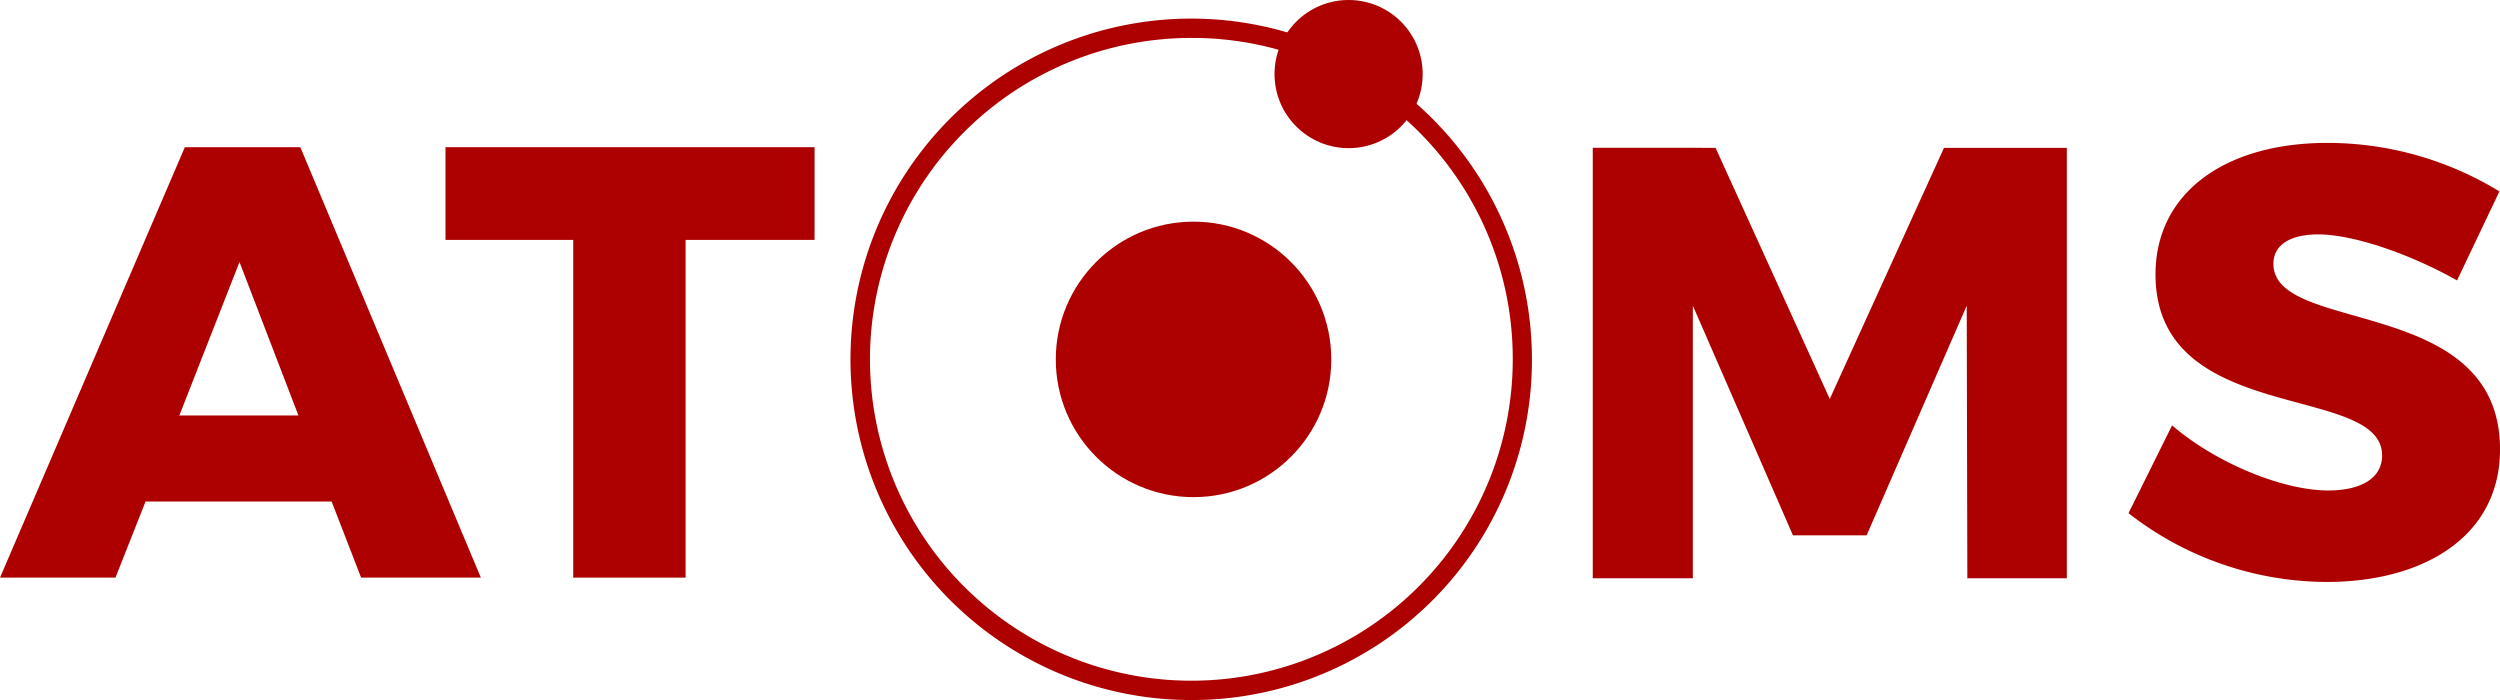 <svg xmlns="http://www.w3.org/2000/svg" width="331.057" height="92.696" viewBox="0 0 331.057 92.696">
  <g id="atoms_logo-25" data-name="atoms logo-25" transform="translate(-7.639 -19.518)">
    <g id="Group_1678" data-name="Group 1678" transform="translate(7.64 19.518)">
      <g id="Group_1674" data-name="Group 1674" transform="translate(0 19.491)">
        <path id="Path_216" data-name="Path 216" d="M51.555,68.321H26.913L22.93,78.4H7.64l24.478-57H47.409l23.907,57H55.459ZM47.16,56.928,39.354,36.607,31.388,56.928Z" transform="translate(-7.64 -21.4)" fill="#ad0000"/>
        <path id="Path_217" data-name="Path 217" d="M62.312,21.4V33.677H45.233V78.4H30.355V33.677H13.44V21.4H62.312Z" transform="translate(45.553 -21.4)" fill="#ad0000"/>
      </g>
      <g id="Group_1675" data-name="Group 1675" transform="translate(210.917 18.922)">
        <path id="Path_218" data-name="Path 218" d="M44.807,21.409,59.934,54.662,75.061,21.409H91.325v57H78.15l-.079-36.1L64.816,72.719H55.057L41.8,42.306v36.1H28.548v-57Z" transform="translate(-28.548 -20.754)" fill="#ad0000"/>
        <path id="Path_219" data-name="Path 219" d="M60.652,33.462c-3.576,0-5.94,1.3-5.94,3.9,0,9.436,30.006,4.062,30.006,24.563,0,11.621-10.24,17.56-22.924,17.56A42.841,42.841,0,0,1,35.523,70.38l5.771-11.631c5.86,5.046,14.72,8.621,20.659,8.621,4.39,0,7.151-1.629,7.151-4.638,0-9.674-30.006-3.814-30.006-23.987,0-10.648,9.028-17.4,22.775-17.4A43.679,43.679,0,0,1,84.639,27.77L79.027,39.56C73.009,36.144,65.371,33.462,60.652,33.462Z" transform="translate(35.423 -21.344)" fill="#ad0000"/>
      </g>
      <circle id="Ellipse_48" data-name="Ellipse 48" cx="18.241" cy="18.241" r="18.241" transform="translate(139.81 29.351)" fill="#ad0000"/>
      <g id="Group_1677" data-name="Group 1677" transform="translate(113.26)">
        <path id="Path_220" data-name="Path 220" d="M63.655,110a45.119,45.119,0,1,1,44.8-45.118A45.014,45.014,0,0,1,63.655,110Zm0-87.676a42.559,42.559,0,1,0,42.262,42.558A42.457,42.457,0,0,0,63.655,22.32Z" transform="translate(-18.855 -17.3)" fill="#ad0000"/>
        <circle id="Ellipse_49" data-name="Ellipse 49" cx="9.809" cy="9.809" r="9.809" transform="translate(55.516)" fill="#ad0000"/>
      </g>
    </g>
  </g>
</svg>
